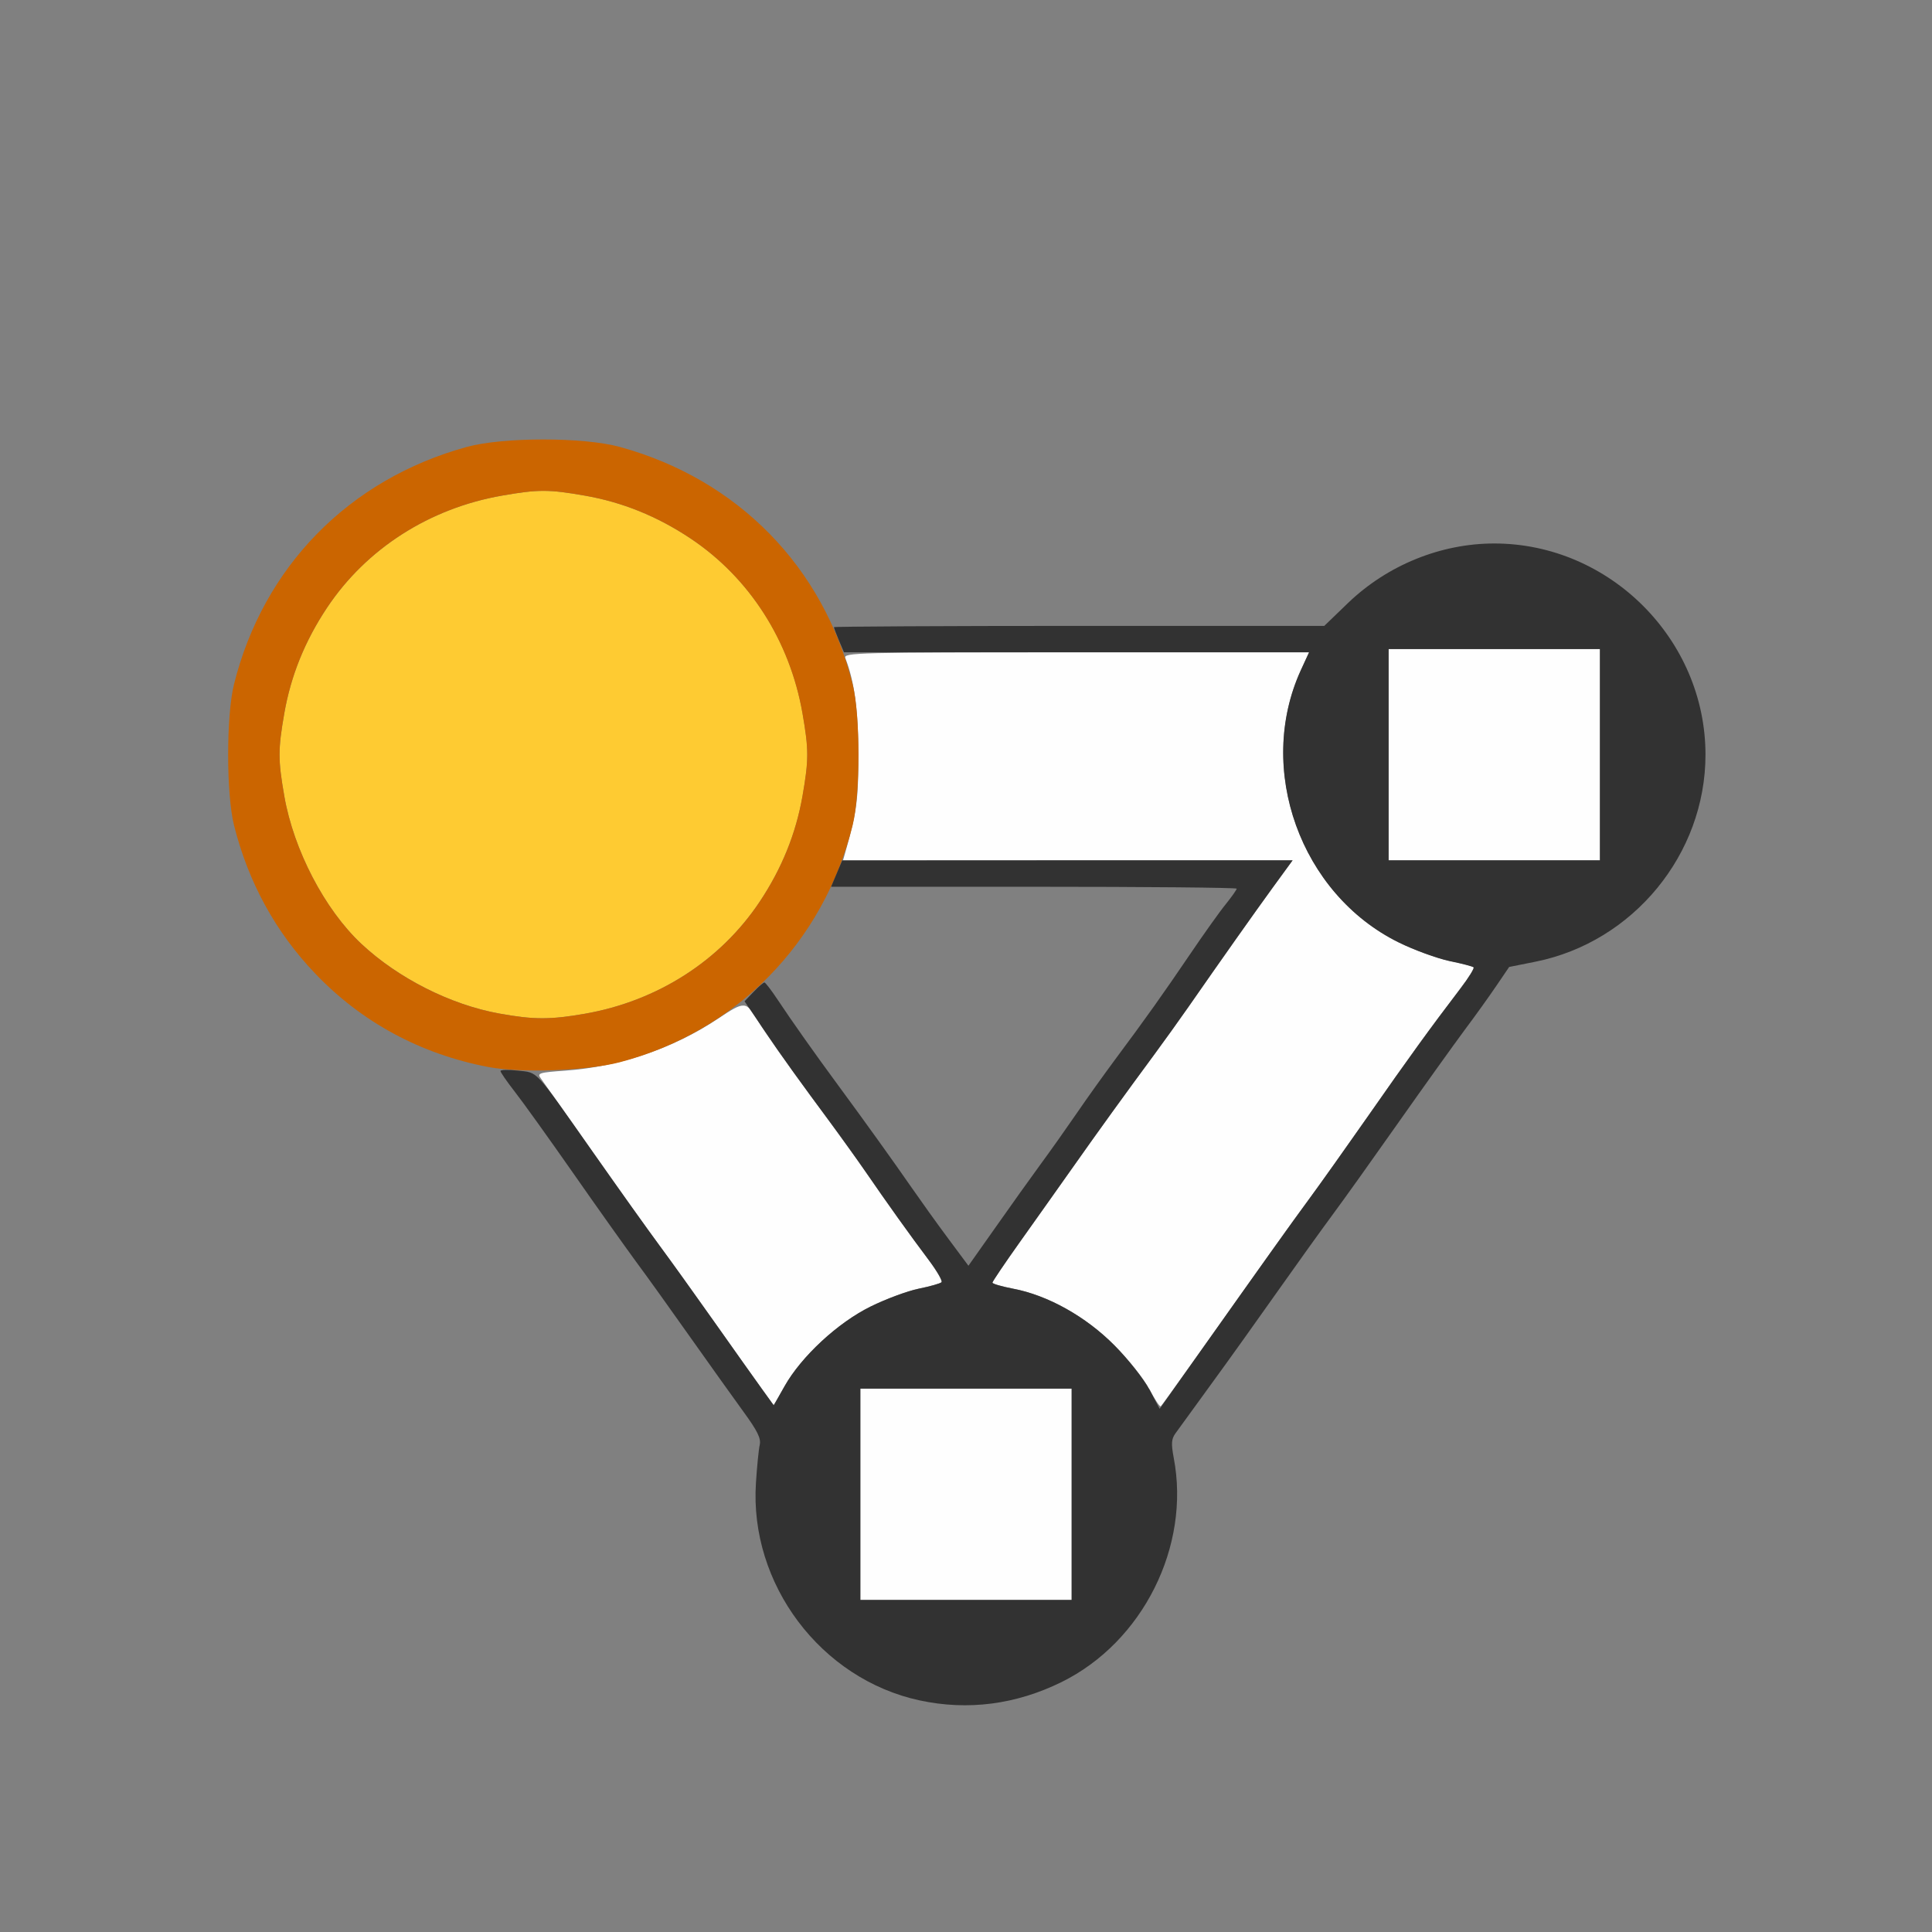 <?xml version="1.0" encoding="UTF-8" standalone="no"?>
<!-- Created with Inkscape (http://www.inkscape.org/) -->

<svg
   version="1.1"
   id="svg2"
   width="1600"
   height="1600"
   viewBox="0 0 1600 1600"
   sodipodi:docname="points_to_vertices.svg"
   inkscape:version="1.2.2 (732a01da63, 2022-12-09)"
   xmlns:inkscape="http://www.inkscape.org/namespaces/inkscape"
   xmlns:sodipodi="http://sodipodi.sourceforge.net/DTD/sodipodi-0.dtd"
   xmlns="http://www.w3.org/2000/svg"
   xmlns:svg="http://www.w3.org/2000/svg"
   xmlns:rdf="http://www.w3.org/1999/02/22-rdf-syntax-ns#"
   xmlns:cc="http://creativecommons.org/ns#"
   xmlns:dc="http://purl.org/dc/elements/1.1/">
  <rect x="0" y="0" width="1600" height="1600" fill="#808080" stroke="none"/>
  <defs
     id="defs6" />
  <sodipodi:namedview
     pagecolor="#808080"
     bordercolor="#666666"
     borderopacity="1"
     objecttolerance="10"
     gridtolerance="10"
     guidetolerance="10"
     inkscape:pageopacity="0"
     inkscape:pageshadow="2"
     inkscape:window-width="1993"
     inkscape:window-height="1009"
     id="namedview4"
     showgrid="false"
     inkscape:zoom="0.5"
     inkscape:cx="281"
     inkscape:cy="130"
     inkscape:window-x="-8"
     inkscape:window-y="-8"
     inkscape:window-maximized="1"
     inkscape:current-layer="POINTS_TO_VERTICES"
     inkscape:showpageshadow="0"
     inkscape:pagecheckerboard="true"
     inkscape:deskcolor="#d1d1d1" />
  <g
     id="POINTS_TO_VERTICES"
     transform="matrix(87.5,0,0,87.5,100,100)"
     style="stroke-width:0.011">
    <path
       style="fill:none;stroke-width:0"
       d="M 0,8 V 0 h 8 8 v 8 8 H 8 0 Z m 8.422,6.953 c 0.12,-0.025 0.338,-0.104 0.483,-0.176 0.768,-0.379 1.222,-1.284 1.063,-2.122 -0.025,-0.134 -0.023,-0.178 0.016,-0.231 0.026,-0.036 0.18,-0.248 0.342,-0.471 0.162,-0.223 0.444,-0.617 0.626,-0.875 0.182,-0.258 0.414,-0.581 0.516,-0.719 0.102,-0.138 0.383,-0.531 0.625,-0.875 0.242,-0.344 0.523,-0.738 0.626,-0.875 0.102,-0.138 0.239,-0.329 0.305,-0.425 l 0.119,-0.175 0.25,-0.05 C 14.315,7.773 14.999,6.941 14.999,6 c 0,-0.526 -0.211,-1.028 -0.591,-1.408 C 13.633,3.816 12.407,3.804 11.616,4.564 L 11.391,4.781 H 9.055 C 7.166,4.781 6.719,4.774 6.719,4.741 6.719,4.651 6.381,4.161 6.161,3.93 5.774,3.525 5.293,3.243 4.723,3.086 c -0.344,-0.094 -1.103,-0.094 -1.447,0 -1.115,0.306 -1.926,1.132 -2.204,2.246 -0.074,0.297 -0.074,1.038 0,1.335 0.283,1.135 1.166,2.012 2.272,2.259 0.272,0.061 0.21,-0.007 0.94,1.037 0.224,0.321 0.491,0.696 0.593,0.834 0.102,0.138 0.334,0.461 0.516,0.719 0.182,0.258 0.408,0.574 0.502,0.703 0.133,0.181 0.167,0.252 0.154,0.312 -0.009,0.043 -0.025,0.205 -0.036,0.359 -0.086,1.304 1.116,2.333 2.409,2.063 z M 7.876,10.646 C 7.499,10.125 7.41,9.999 7.272,9.797 7.189,9.677 7.039,9.466 6.937,9.328 6.644,8.935 6.403,8.597 6.246,8.36 L 6.101,8.142 6.263,7.963 C 6.352,7.865 6.495,7.664 6.58,7.518 L 6.734,7.253 8.648,7.251 c 1.053,-7.438e-4 1.914,0.007 1.914,0.017 0,0.01 -0.047,0.077 -0.105,0.148 -0.058,0.072 -0.21,0.285 -0.338,0.474 -0.25,0.368 -0.417,0.603 -0.712,1 -0.102,0.138 -0.253,0.348 -0.335,0.469 -0.082,0.12 -0.231,0.331 -0.331,0.469 -0.1,0.138 -0.287,0.397 -0.415,0.576 -0.128,0.179 -0.25,0.351 -0.272,0.38 -0.035,0.048 -0.054,0.034 -0.178,-0.139 z"
       id="path827"
       inkscape:connector-curvature="0" />
    <path
       style="fill:#fefefe;stroke-width:0"
       d="m 7,13 v -1 h 1 1 v 1 1 H 8 7 Z M 9.734,12.006 C 9.682,11.906 9.538,11.724 9.406,11.591 9.135,11.318 8.774,11.116 8.445,11.054 8.338,11.034 8.25,11.008 8.25,10.997 c 0,-0.011 0.116,-0.183 0.258,-0.382 C 8.65,10.416 8.871,10.103 9,9.921 9.257,9.556 9.511,9.205 9.779,8.842 9.875,8.712 10.021,8.508 10.104,8.389 10.417,7.939 10.722,7.507 10.903,7.258 L 11.091,7 H 8.964 6.836 l 0.02,-0.07 C 6.966,6.546 6.981,6.428 6.981,6 6.981,5.581 6.945,5.311 6.858,5.086 6.838,5.034 6.955,5.031 9.042,5.031 h 2.205 l -0.077,0.169 c -0.428,0.936 -0.003,2.118 0.926,2.576 0.146,0.072 0.361,0.15 0.479,0.175 0.118,0.024 0.221,0.051 0.23,0.06 0.009,0.009 -0.046,0.098 -0.122,0.197 -0.29,0.381 -0.498,0.668 -0.867,1.197 -0.21,0.301 -0.464,0.659 -0.566,0.797 -0.102,0.138 -0.334,0.461 -0.516,0.719 -0.44,0.623 -0.871,1.227 -0.89,1.246 -0.009,0.009 -0.057,-0.064 -0.108,-0.162 z m -3.677,-0.015 C 5.534,11.248 5.253,10.854 5.095,10.641 4.993,10.503 4.709,10.104 4.463,9.754 4.217,9.405 3.998,9.094 3.976,9.064 3.939,9.014 3.957,9.008 4.21,8.99 4.722,8.953 5.227,8.781 5.652,8.499 c 0.257,-0.171 0.266,-0.17 0.385,0.028 0.07,0.116 0.257,0.382 0.543,0.77 0.253,0.344 0.517,0.711 0.687,0.957 0.086,0.124 0.239,0.337 0.34,0.472 0.101,0.135 0.174,0.255 0.162,0.267 -0.012,0.012 -0.109,0.039 -0.215,0.061 -0.106,0.021 -0.311,0.097 -0.456,0.169 -0.311,0.153 -0.657,0.474 -0.815,0.755 -0.056,0.099 -0.103,0.179 -0.106,0.179 -0.003,-6.21e-4 -0.056,-0.074 -0.12,-0.164 z M 12,6 V 5 h 1 1 v 1 1 h -1 -1 z"
       id="path825"
       inkscape:connector-curvature="0" />
    <path
       style="fill:#fecb32;stroke-width:0"
       d="M 3.583,8.45 C 3.122,8.367 2.625,8.115 2.277,7.79 1.931,7.466 1.637,6.903 1.548,6.392 c -0.06,-0.343 -0.06,-0.44 0,-0.784 C 1.61,5.253 1.743,4.923 1.953,4.608 2.325,4.05 2.921,3.668 3.608,3.548 c 0.343,-0.06 0.44,-0.06 0.784,0 0.355,0.062 0.685,0.195 1,0.405 0.559,0.372 0.941,0.968 1.061,1.655 0.06,0.343 0.06,0.44 0,0.784 C 6.39,6.747 6.257,7.077 6.047,7.392 5.675,7.95 5.079,8.332 4.392,8.452 4.063,8.509 3.909,8.509 3.583,8.45 Z"
       id="path823"
       inkscape:connector-curvature="0" />
    <path
       style="fill:#cb6500;stroke-width:0"
       d="M 3.479,8.956 C 2.839,8.834 2.281,8.533 1.841,8.072 1.465,7.679 1.207,7.207 1.072,6.668 c -0.074,-0.297 -0.074,-1.038 0,-1.335 0.278,-1.114 1.089,-1.94 2.204,-2.246 0.344,-0.094 1.103,-0.094 1.447,0 1.115,0.306 1.926,1.132 2.204,2.246 0.074,0.297 0.074,1.038 0,1.335 C 6.65,7.782 5.824,8.621 4.723,8.911 4.412,8.992 3.789,9.015 3.479,8.956 Z M 4.392,8.452 C 5.079,8.332 5.675,7.95 6.047,7.392 6.257,7.077 6.39,6.747 6.452,6.392 c 0.06,-0.343 0.06,-0.44 0,-0.784 C 6.332,4.921 5.95,4.325 5.392,3.953 5.077,3.743 4.747,3.61 4.392,3.548 c -0.343,-0.06 -0.44,-0.06 -0.784,0 C 2.921,3.668 2.325,4.05 1.953,4.608 1.743,4.923 1.61,5.253 1.548,5.608 c -0.06,0.343 -0.06,0.44 0,0.784 0.089,0.511 0.383,1.074 0.729,1.398 0.348,0.326 0.845,0.577 1.306,0.66 0.326,0.059 0.481,0.059 0.809,0.002 z"
       id="path821"
       inkscape:connector-curvature="0" />
    <path
       style="fill:#323232;stroke-width:0"
       d="m 7.562,14.951 c -0.936,-0.201 -1.614,-1.102 -1.55,-2.061 0.01,-0.155 0.026,-0.316 0.036,-0.359 0.013,-0.06 -0.022,-0.131 -0.154,-0.312 C 5.8,12.09 5.574,11.773 5.392,11.516 5.21,11.258 4.978,10.934 4.876,10.797 4.775,10.659 4.505,10.28 4.277,9.953 4.049,9.627 3.802,9.282 3.728,9.188 3.654,9.093 3.594,9.006 3.594,8.994 c -1.09e-5,-0.012 0.074,-0.014 0.164,-0.004 0.196,0.022 0.148,-0.03 0.714,0.776 0.241,0.344 0.522,0.737 0.624,0.875 0.102,0.138 0.334,0.461 0.516,0.719 0.182,0.258 0.385,0.543 0.45,0.633 l 0.119,0.165 0.101,-0.18 c 0.158,-0.281 0.504,-0.602 0.815,-0.755 0.144,-0.071 0.349,-0.147 0.456,-0.169 0.106,-0.021 0.203,-0.049 0.215,-0.061 0.012,-0.012 -0.04,-0.103 -0.115,-0.202 C 7.474,10.554 7.239,10.225 7.053,9.953 6.971,9.833 6.82,9.622 6.718,9.484 6.435,9.104 6.255,8.853 6.071,8.581 l -0.167,-0.247 0.085,-0.089 c 0.047,-0.049 0.093,-0.089 0.103,-0.089 0.01,3.13e-5 0.066,0.074 0.126,0.164 0.127,0.192 0.353,0.512 0.58,0.82 0.249,0.338 0.515,0.709 0.687,0.957 0.086,0.124 0.242,0.342 0.347,0.483 l 0.191,0.257 0.257,-0.364 C 8.42,10.273 8.613,10.004 8.707,9.875 8.802,9.746 8.956,9.528 9.05,9.391 c 0.094,-0.138 0.255,-0.362 0.357,-0.5 0.293,-0.393 0.461,-0.63 0.712,-1 C 10.247,7.702 10.399,7.488 10.457,7.417 10.515,7.345 10.562,7.278 10.562,7.268 10.562,7.258 9.699,7.25 8.643,7.25 H 6.723 L 6.776,7.125 6.828,7.001 8.959,7 11.091,7 10.903,7.258 C 10.722,7.507 10.417,7.939 10.104,8.389 10.021,8.508 9.875,8.712 9.779,8.842 9.511,9.205 9.257,9.556 9,9.921 8.871,10.103 8.65,10.416 8.508,10.615 8.366,10.815 8.25,10.987 8.25,10.997 c 0,0.011 0.088,0.036 0.195,0.057 0.329,0.062 0.69,0.264 0.96,0.537 0.13,0.131 0.279,0.319 0.332,0.419 l 0.096,0.181 0.279,-0.394 c 0.74,-1.045 0.95,-1.339 1.128,-1.581 0.106,-0.144 0.365,-0.509 0.575,-0.809 0.369,-0.529 0.577,-0.817 0.867,-1.197 0.076,-0.1 0.131,-0.189 0.122,-0.197 -0.009,-0.009 -0.112,-0.036 -0.23,-0.06 C 12.456,7.927 12.24,7.849 12.095,7.777 11.166,7.319 10.741,6.136 11.169,5.2 L 11.247,5.031 H 9.046 6.845 L 6.797,4.918 C 6.771,4.856 6.75,4.8 6.75,4.793 6.75,4.787 7.794,4.781 9.07,4.781 H 11.391 L 11.616,4.564 C 11.989,4.206 12.493,4.001 13,4.001 c 1.091,0 1.999,0.908 1.999,1.999 0,0.941 -0.683,1.773 -1.608,1.959 l -0.25,0.05 -0.119,0.175 c -0.065,0.096 -0.202,0.288 -0.305,0.425 -0.102,0.138 -0.384,0.531 -0.626,0.875 -0.242,0.344 -0.523,0.738 -0.625,0.875 -0.102,0.138 -0.334,0.461 -0.516,0.719 -0.182,0.258 -0.463,0.652 -0.626,0.875 -0.162,0.223 -0.316,0.436 -0.342,0.471 -0.038,0.053 -0.041,0.096 -0.016,0.231 C 10.127,13.492 9.673,14.398 8.905,14.777 8.473,14.99 8.018,15.049 7.562,14.951 Z M 9,13 V 12 H 8 7 v 1 1 H 8 9 Z M 14,6 V 5 h -1 -1 v 1 1 h 1 1 z"
       id="path819"
       inkscape:connector-curvature="0" />
  </g>
</svg>
